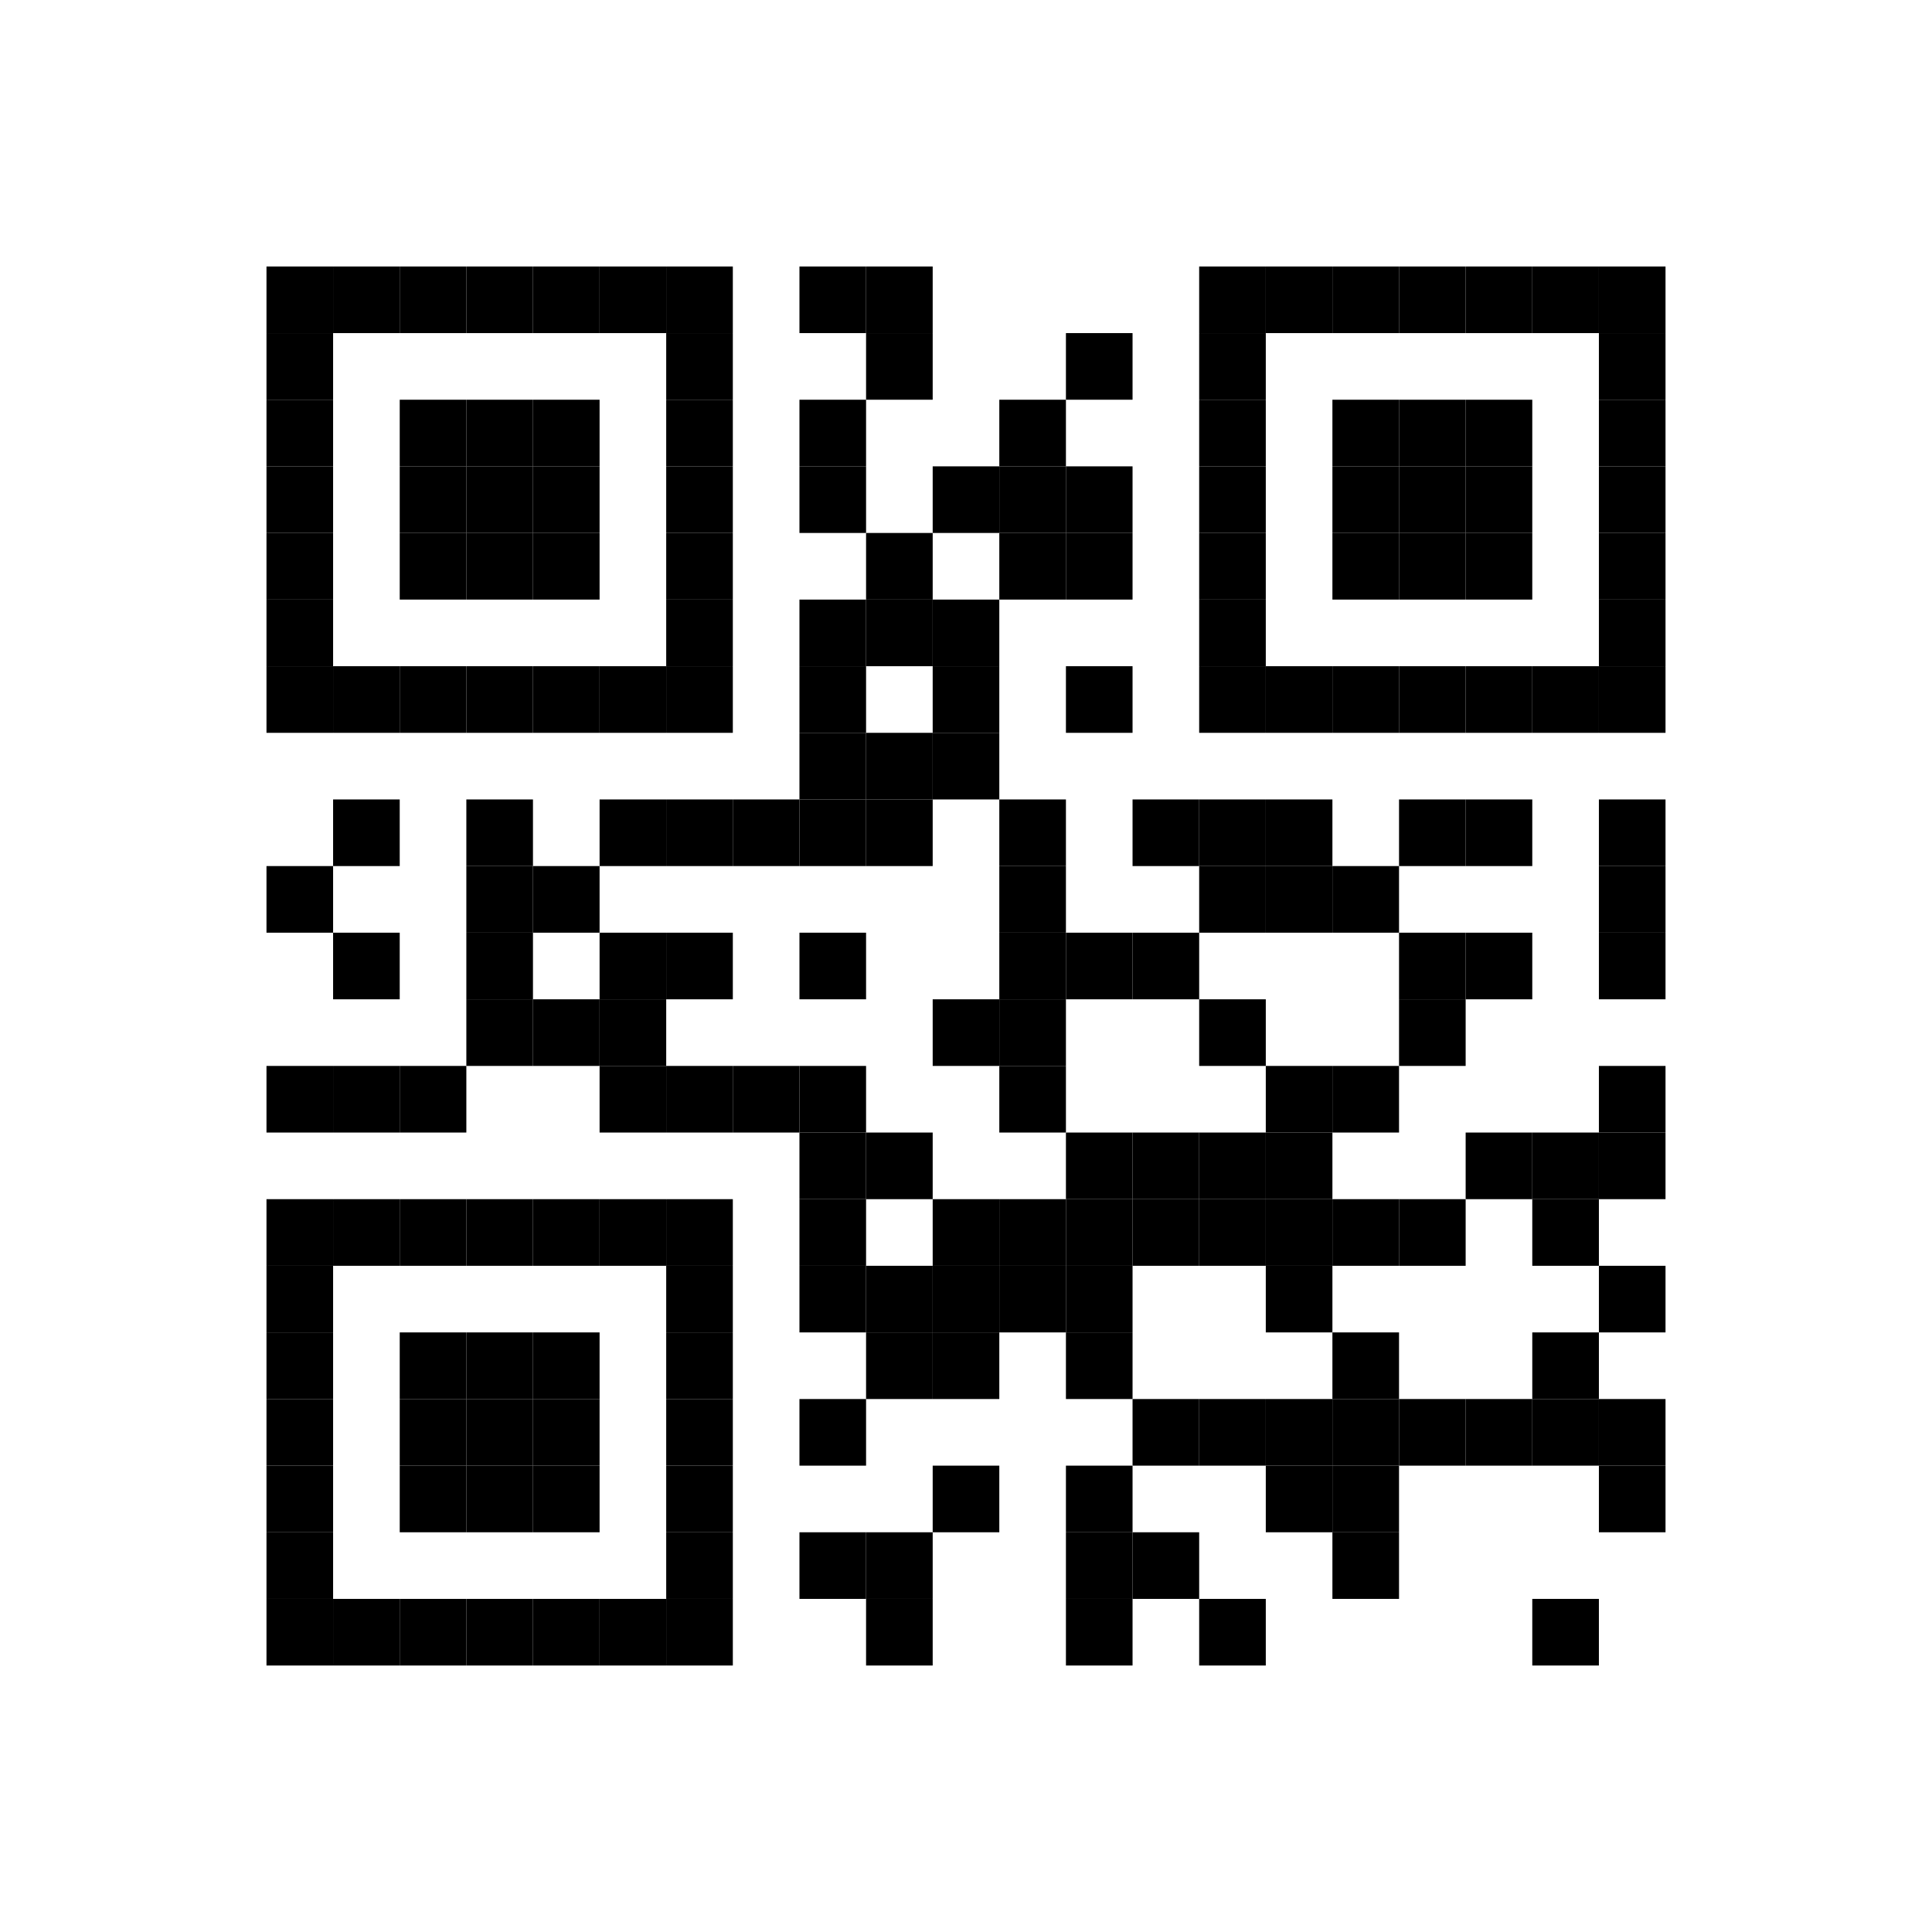 <?xml version="1.0" encoding="utf-8"?>
<svg version="1.1" baseProfile="full"  width="232" height="232" viewBox="0 0 232 232"
		 xmlns="http://www.w3.org/2000/svg" xmlns:xlink="http://www.w3.org/1999/xlink" xmlns:ev="http://www.w3.org/2001/xml-events">
<desc></desc>
<rect width="232" height="232" fill="#ffffff" cx="0" cy="0" />
<defs>
<rect id="p" width="8" height="8" />
</defs>
<g fill="#000000">
<use x="32" y="32" xlink:href="#p" />
<use x="32" y="40" xlink:href="#p" />
<use x="32" y="48" xlink:href="#p" />
<use x="32" y="56" xlink:href="#p" />
<use x="32" y="64" xlink:href="#p" />
<use x="32" y="72" xlink:href="#p" />
<use x="32" y="80" xlink:href="#p" />
<use x="32" y="104" xlink:href="#p" />
<use x="32" y="128" xlink:href="#p" />
<use x="32" y="144" xlink:href="#p" />
<use x="32" y="152" xlink:href="#p" />
<use x="32" y="160" xlink:href="#p" />
<use x="32" y="168" xlink:href="#p" />
<use x="32" y="176" xlink:href="#p" />
<use x="32" y="184" xlink:href="#p" />
<use x="32" y="192" xlink:href="#p" />
<use x="40" y="32" xlink:href="#p" />
<use x="40" y="80" xlink:href="#p" />
<use x="40" y="96" xlink:href="#p" />
<use x="40" y="112" xlink:href="#p" />
<use x="40" y="128" xlink:href="#p" />
<use x="40" y="144" xlink:href="#p" />
<use x="40" y="192" xlink:href="#p" />
<use x="48" y="32" xlink:href="#p" />
<use x="48" y="48" xlink:href="#p" />
<use x="48" y="56" xlink:href="#p" />
<use x="48" y="64" xlink:href="#p" />
<use x="48" y="80" xlink:href="#p" />
<use x="48" y="128" xlink:href="#p" />
<use x="48" y="144" xlink:href="#p" />
<use x="48" y="160" xlink:href="#p" />
<use x="48" y="168" xlink:href="#p" />
<use x="48" y="176" xlink:href="#p" />
<use x="48" y="192" xlink:href="#p" />
<use x="56" y="32" xlink:href="#p" />
<use x="56" y="48" xlink:href="#p" />
<use x="56" y="56" xlink:href="#p" />
<use x="56" y="64" xlink:href="#p" />
<use x="56" y="80" xlink:href="#p" />
<use x="56" y="96" xlink:href="#p" />
<use x="56" y="104" xlink:href="#p" />
<use x="56" y="112" xlink:href="#p" />
<use x="56" y="120" xlink:href="#p" />
<use x="56" y="144" xlink:href="#p" />
<use x="56" y="160" xlink:href="#p" />
<use x="56" y="168" xlink:href="#p" />
<use x="56" y="176" xlink:href="#p" />
<use x="56" y="192" xlink:href="#p" />
<use x="64" y="32" xlink:href="#p" />
<use x="64" y="48" xlink:href="#p" />
<use x="64" y="56" xlink:href="#p" />
<use x="64" y="64" xlink:href="#p" />
<use x="64" y="80" xlink:href="#p" />
<use x="64" y="104" xlink:href="#p" />
<use x="64" y="120" xlink:href="#p" />
<use x="64" y="144" xlink:href="#p" />
<use x="64" y="160" xlink:href="#p" />
<use x="64" y="168" xlink:href="#p" />
<use x="64" y="176" xlink:href="#p" />
<use x="64" y="192" xlink:href="#p" />
<use x="72" y="32" xlink:href="#p" />
<use x="72" y="80" xlink:href="#p" />
<use x="72" y="96" xlink:href="#p" />
<use x="72" y="112" xlink:href="#p" />
<use x="72" y="120" xlink:href="#p" />
<use x="72" y="128" xlink:href="#p" />
<use x="72" y="144" xlink:href="#p" />
<use x="72" y="192" xlink:href="#p" />
<use x="80" y="32" xlink:href="#p" />
<use x="80" y="40" xlink:href="#p" />
<use x="80" y="48" xlink:href="#p" />
<use x="80" y="56" xlink:href="#p" />
<use x="80" y="64" xlink:href="#p" />
<use x="80" y="72" xlink:href="#p" />
<use x="80" y="80" xlink:href="#p" />
<use x="80" y="96" xlink:href="#p" />
<use x="80" y="112" xlink:href="#p" />
<use x="80" y="128" xlink:href="#p" />
<use x="80" y="144" xlink:href="#p" />
<use x="80" y="152" xlink:href="#p" />
<use x="80" y="160" xlink:href="#p" />
<use x="80" y="168" xlink:href="#p" />
<use x="80" y="176" xlink:href="#p" />
<use x="80" y="184" xlink:href="#p" />
<use x="80" y="192" xlink:href="#p" />
<use x="88" y="96" xlink:href="#p" />
<use x="88" y="128" xlink:href="#p" />
<use x="96" y="32" xlink:href="#p" />
<use x="96" y="48" xlink:href="#p" />
<use x="96" y="56" xlink:href="#p" />
<use x="96" y="72" xlink:href="#p" />
<use x="96" y="80" xlink:href="#p" />
<use x="96" y="88" xlink:href="#p" />
<use x="96" y="96" xlink:href="#p" />
<use x="96" y="112" xlink:href="#p" />
<use x="96" y="128" xlink:href="#p" />
<use x="96" y="136" xlink:href="#p" />
<use x="96" y="144" xlink:href="#p" />
<use x="96" y="152" xlink:href="#p" />
<use x="96" y="168" xlink:href="#p" />
<use x="96" y="184" xlink:href="#p" />
<use x="104" y="32" xlink:href="#p" />
<use x="104" y="40" xlink:href="#p" />
<use x="104" y="64" xlink:href="#p" />
<use x="104" y="72" xlink:href="#p" />
<use x="104" y="88" xlink:href="#p" />
<use x="104" y="96" xlink:href="#p" />
<use x="104" y="136" xlink:href="#p" />
<use x="104" y="152" xlink:href="#p" />
<use x="104" y="160" xlink:href="#p" />
<use x="104" y="184" xlink:href="#p" />
<use x="104" y="192" xlink:href="#p" />
<use x="112" y="56" xlink:href="#p" />
<use x="112" y="72" xlink:href="#p" />
<use x="112" y="80" xlink:href="#p" />
<use x="112" y="88" xlink:href="#p" />
<use x="112" y="120" xlink:href="#p" />
<use x="112" y="144" xlink:href="#p" />
<use x="112" y="152" xlink:href="#p" />
<use x="112" y="160" xlink:href="#p" />
<use x="112" y="176" xlink:href="#p" />
<use x="120" y="48" xlink:href="#p" />
<use x="120" y="56" xlink:href="#p" />
<use x="120" y="64" xlink:href="#p" />
<use x="120" y="96" xlink:href="#p" />
<use x="120" y="104" xlink:href="#p" />
<use x="120" y="112" xlink:href="#p" />
<use x="120" y="120" xlink:href="#p" />
<use x="120" y="128" xlink:href="#p" />
<use x="120" y="144" xlink:href="#p" />
<use x="120" y="152" xlink:href="#p" />
<use x="128" y="40" xlink:href="#p" />
<use x="128" y="56" xlink:href="#p" />
<use x="128" y="64" xlink:href="#p" />
<use x="128" y="80" xlink:href="#p" />
<use x="128" y="112" xlink:href="#p" />
<use x="128" y="136" xlink:href="#p" />
<use x="128" y="144" xlink:href="#p" />
<use x="128" y="152" xlink:href="#p" />
<use x="128" y="160" xlink:href="#p" />
<use x="128" y="176" xlink:href="#p" />
<use x="128" y="184" xlink:href="#p" />
<use x="128" y="192" xlink:href="#p" />
<use x="136" y="96" xlink:href="#p" />
<use x="136" y="112" xlink:href="#p" />
<use x="136" y="136" xlink:href="#p" />
<use x="136" y="144" xlink:href="#p" />
<use x="136" y="168" xlink:href="#p" />
<use x="136" y="184" xlink:href="#p" />
<use x="144" y="32" xlink:href="#p" />
<use x="144" y="40" xlink:href="#p" />
<use x="144" y="48" xlink:href="#p" />
<use x="144" y="56" xlink:href="#p" />
<use x="144" y="64" xlink:href="#p" />
<use x="144" y="72" xlink:href="#p" />
<use x="144" y="80" xlink:href="#p" />
<use x="144" y="96" xlink:href="#p" />
<use x="144" y="104" xlink:href="#p" />
<use x="144" y="120" xlink:href="#p" />
<use x="144" y="136" xlink:href="#p" />
<use x="144" y="144" xlink:href="#p" />
<use x="144" y="168" xlink:href="#p" />
<use x="144" y="192" xlink:href="#p" />
<use x="152" y="32" xlink:href="#p" />
<use x="152" y="80" xlink:href="#p" />
<use x="152" y="96" xlink:href="#p" />
<use x="152" y="104" xlink:href="#p" />
<use x="152" y="128" xlink:href="#p" />
<use x="152" y="136" xlink:href="#p" />
<use x="152" y="144" xlink:href="#p" />
<use x="152" y="152" xlink:href="#p" />
<use x="152" y="168" xlink:href="#p" />
<use x="152" y="176" xlink:href="#p" />
<use x="160" y="32" xlink:href="#p" />
<use x="160" y="48" xlink:href="#p" />
<use x="160" y="56" xlink:href="#p" />
<use x="160" y="64" xlink:href="#p" />
<use x="160" y="80" xlink:href="#p" />
<use x="160" y="104" xlink:href="#p" />
<use x="160" y="128" xlink:href="#p" />
<use x="160" y="144" xlink:href="#p" />
<use x="160" y="160" xlink:href="#p" />
<use x="160" y="168" xlink:href="#p" />
<use x="160" y="176" xlink:href="#p" />
<use x="160" y="184" xlink:href="#p" />
<use x="168" y="32" xlink:href="#p" />
<use x="168" y="48" xlink:href="#p" />
<use x="168" y="56" xlink:href="#p" />
<use x="168" y="64" xlink:href="#p" />
<use x="168" y="80" xlink:href="#p" />
<use x="168" y="96" xlink:href="#p" />
<use x="168" y="112" xlink:href="#p" />
<use x="168" y="120" xlink:href="#p" />
<use x="168" y="144" xlink:href="#p" />
<use x="168" y="168" xlink:href="#p" />
<use x="176" y="32" xlink:href="#p" />
<use x="176" y="48" xlink:href="#p" />
<use x="176" y="56" xlink:href="#p" />
<use x="176" y="64" xlink:href="#p" />
<use x="176" y="80" xlink:href="#p" />
<use x="176" y="96" xlink:href="#p" />
<use x="176" y="112" xlink:href="#p" />
<use x="176" y="136" xlink:href="#p" />
<use x="176" y="168" xlink:href="#p" />
<use x="184" y="32" xlink:href="#p" />
<use x="184" y="80" xlink:href="#p" />
<use x="184" y="136" xlink:href="#p" />
<use x="184" y="144" xlink:href="#p" />
<use x="184" y="160" xlink:href="#p" />
<use x="184" y="168" xlink:href="#p" />
<use x="184" y="192" xlink:href="#p" />
<use x="192" y="32" xlink:href="#p" />
<use x="192" y="40" xlink:href="#p" />
<use x="192" y="48" xlink:href="#p" />
<use x="192" y="56" xlink:href="#p" />
<use x="192" y="64" xlink:href="#p" />
<use x="192" y="72" xlink:href="#p" />
<use x="192" y="80" xlink:href="#p" />
<use x="192" y="96" xlink:href="#p" />
<use x="192" y="104" xlink:href="#p" />
<use x="192" y="112" xlink:href="#p" />
<use x="192" y="128" xlink:href="#p" />
<use x="192" y="136" xlink:href="#p" />
<use x="192" y="152" xlink:href="#p" />
<use x="192" y="168" xlink:href="#p" />
<use x="192" y="176" xlink:href="#p" />
</g>
</svg>